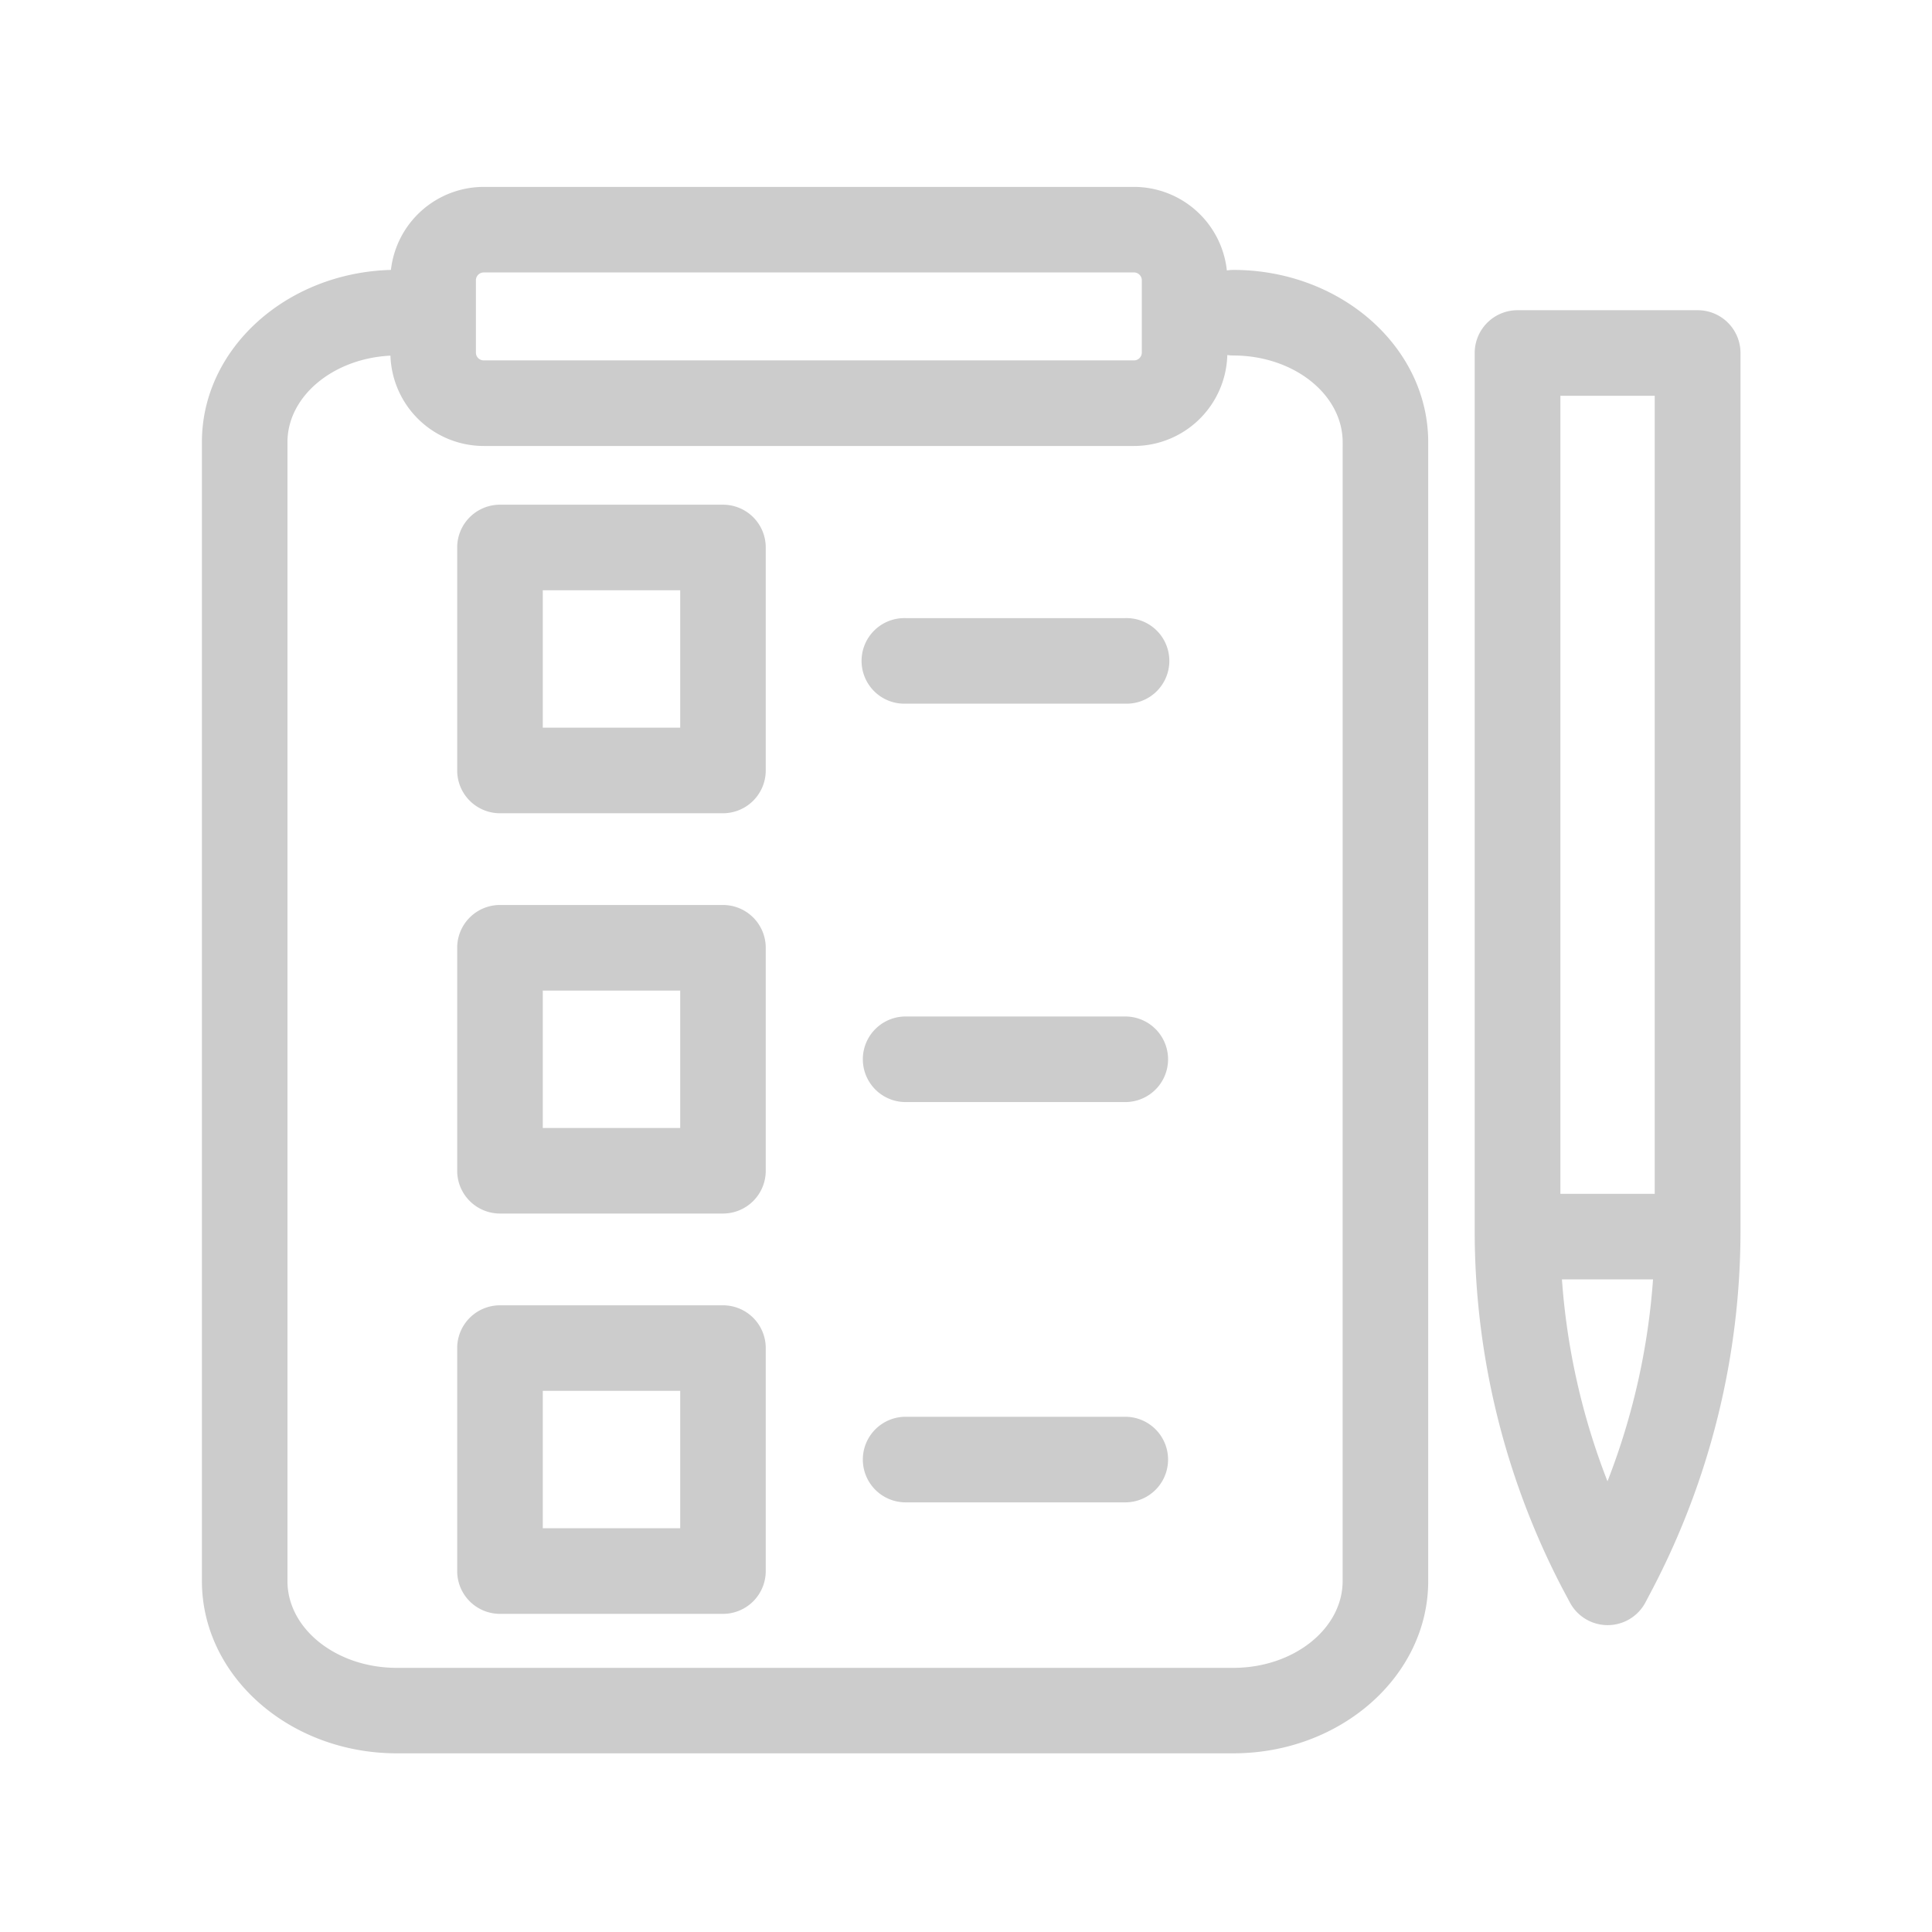 <?xml version="1.0" ?><svg id="Outline" viewBox="0 0 512 512" xmlns="http://www.w3.org/2000/svg"><defs><style>.cls-1{fill:#cccccc;}</style></defs><path class="cls-1" d="M326.82,71.53a11.79,11.79,0,0,0-1.69.14,24.79,24.79,0,0,0-24.62-22.14H128.2a24.79,24.79,0,0,0-24.6,22c-27.76.75-50.09,20.91-50.09,45.62V419c0,25.17,23.18,45.65,51.67,45.65H326.82c28.49,0,51.67-20.48,51.67-45.65V117.18C378.49,92,355.31,71.53,326.82,71.53Zm-200.7,2.75a2.08,2.08,0,0,1,2.08-2.08H300.51a2.08,2.08,0,0,1,2.08,2.08V93.43a2.08,2.08,0,0,1-2.08,2.08H128.2a2.08,2.08,0,0,1-2.08-2.08ZM355.81,419c0,12.66-13,23-29,23H105.18c-16,0-29-10.31-29-23V117.18C76.19,105,88.28,95,103.47,94.25a24.77,24.77,0,0,0,24.73,23.94H300.51a24.77,24.77,0,0,0,24.74-24.1,11.73,11.73,0,0,0,1.57.12c16,0,29,10.3,29,23Z"/><path class="cls-1" d="M449.87,82.21H402.15a11.34,11.34,0,0,0-11.34,11.33V326.35a205,205,0,0,0,23.31,94.73L416,424.6a11.34,11.34,0,0,0,20.09,0l1.85-3.52a205,205,0,0,0,23.31-94.73V93.54A11.34,11.34,0,0,0,449.87,82.21ZM426,392.56a182.47,182.47,0,0,1-12.07-53.5h24.14A182.79,182.79,0,0,1,426,392.56Zm12.52-76.18h-25V104.88h25Z"/><path class="cls-1" d="M191.59,133.75H132.5a11.34,11.34,0,0,0-11.34,11.33v59.1a11.34,11.34,0,0,0,11.34,11.34h59.09a11.34,11.34,0,0,0,11.34-11.34v-59.1A11.33,11.33,0,0,0,191.59,133.75Zm-11.33,59.09H143.84V156.42h36.42Z"/><path class="cls-1" d="M191.59,239.83H132.5a11.34,11.34,0,0,0-11.34,11.34v59.09A11.34,11.34,0,0,0,132.5,321.6h59.09a11.33,11.33,0,0,0,11.34-11.34V251.17A11.34,11.34,0,0,0,191.59,239.83Zm-11.33,59.1H143.84V262.51h36.42Z"/><path class="cls-1" d="M298.22,163.81H240a11.34,11.34,0,1,0,0,22.67h58.21a11.34,11.34,0,1,0,0-22.67Z"/><path class="cls-1" d="M298.22,269.38H240a11.34,11.34,0,1,0,0,22.68h58.21a11.34,11.34,0,0,0,0-22.68Z"/><path class="cls-1" d="M191.59,345.92H132.5a11.34,11.34,0,0,0-11.34,11.33v59.1a11.34,11.34,0,0,0,11.34,11.34h59.09a11.34,11.34,0,0,0,11.34-11.34v-59.1A11.33,11.33,0,0,0,191.59,345.92ZM180.26,405H143.84V368.59h36.42Z"/><path class="cls-1" d="M298.22,375.46H240a11.34,11.34,0,0,0,0,22.68h58.21a11.34,11.34,0,0,0,0-22.68Z"/></svg>